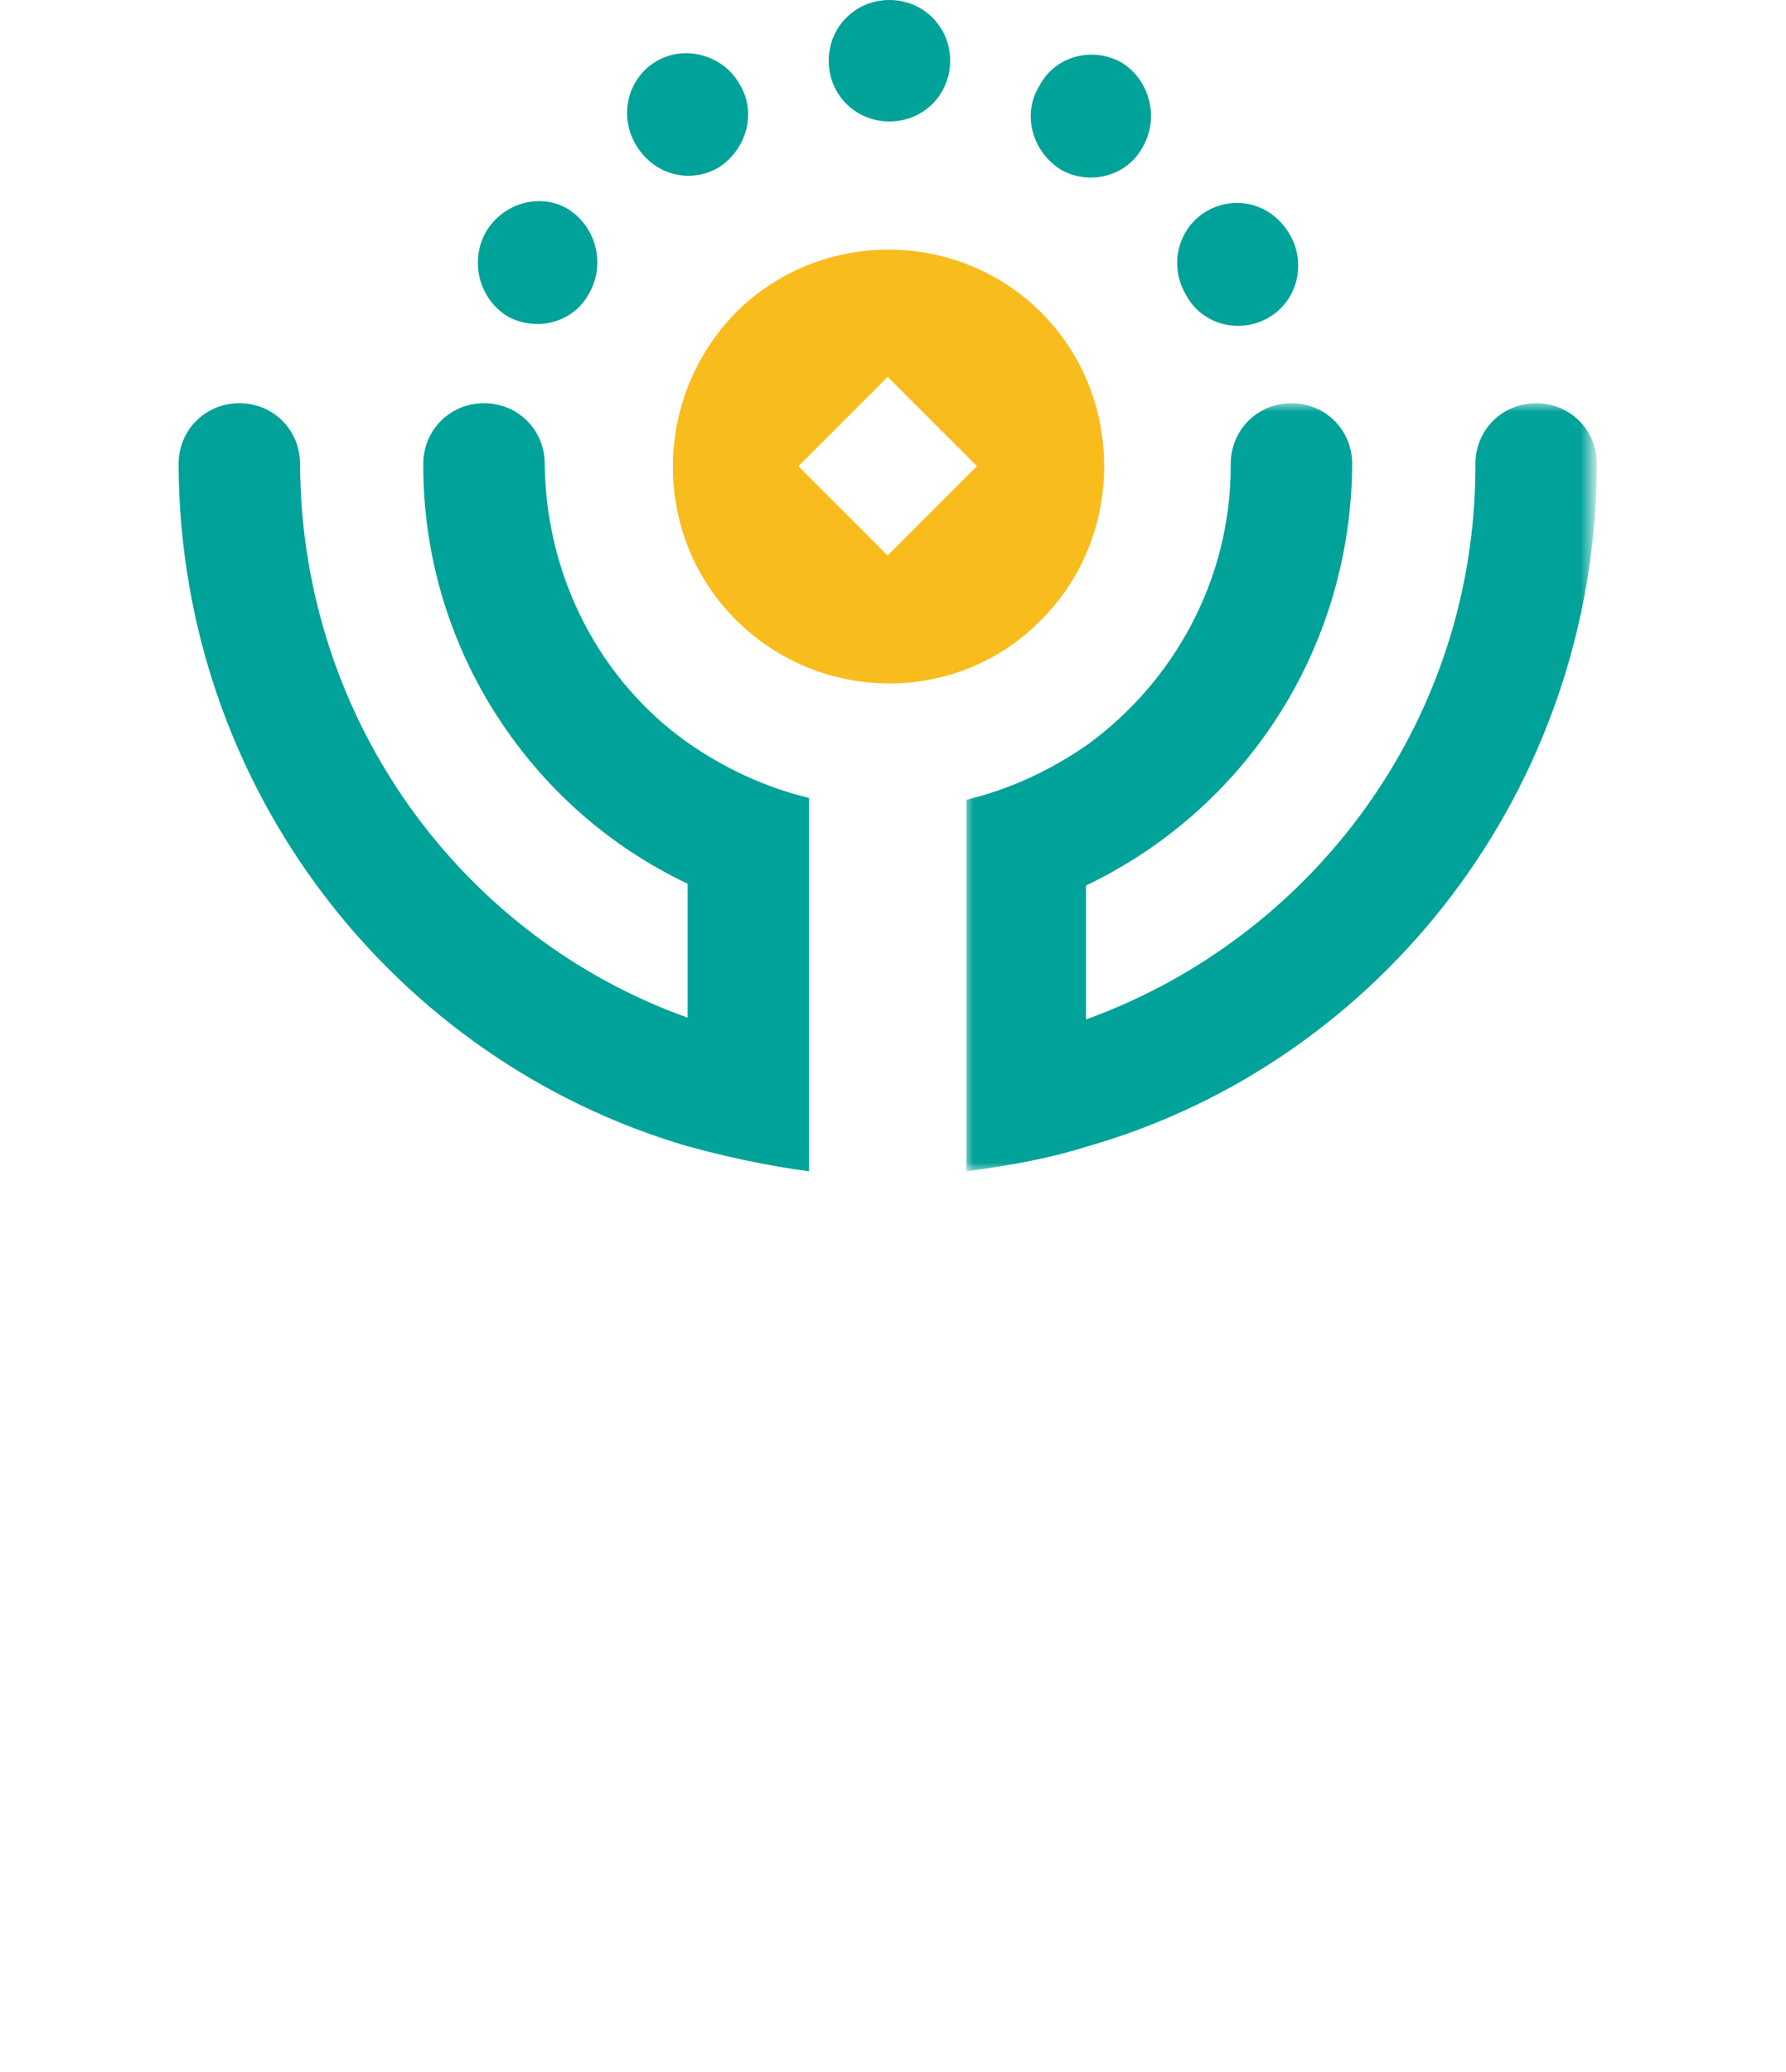 <?xml version="1.0" encoding="utf-8"?>
<!-- Generator: Adobe Illustrator 21.0.0, SVG Export Plug-In . SVG Version: 6.00 Build 0)  -->
<svg version="1.1" id="图层_1" xmlns="http://www.w3.org/2000/svg" xmlns:xlink="http://www.w3.org/1999/xlink" x="0px" y="0px"
	 viewBox="0 0 100 116" style="enable-background:new 0 0 100 116;" xml:space="preserve">
<style type="text/css">
	.st0{fill:#FFFFFF;}
	.st1{fill:#F9BC1D;}
	.st2{fill:#00A299;}
	.st3{filter:url(#Adobe_OpacityMaskFilter);}
	.st4{mask:url(#mask-2);fill:#00A299;}
</style>
<g>
	<path id="path-3" class="st0" d="M18.4,81.7H23v-2.3h-4.6V81.7z M10.8,98.1v-2.8l5.4-3.6c-0.4-1.7-0.8-3.8-1.2-6.4h-4v-2.2h3.6
		l-0.6-4h2.3l0.6,4h6v2.2h-5.6c0.3,2.1,0.6,3.8,0.9,5c1-0.7,1.6-1.2,1.9-1.7c0.1-0.2,0.2-0.6,0.4-1h2.3c0,0.4-0.1,0.8-0.3,1.3
		c-0.3,0.8-0.8,1.5-1.4,2.1c-0.5,0.5-1.2,1-2.2,1.7c0.7,1.6,1.4,2.8,2.1,3.6c0.5,0.6,1.2,1,2.1,1.4v2.3c-1.1-0.3-2-0.6-2.6-1
		c-0.9-0.6-1.6-1.5-2.3-2.5C17.8,95.8,17.4,95,17,94L10.8,98.1z M0,93.6v-2.4c0.8-0.1,1.5-0.2,2-0.4c0.6-0.2,1.4-0.5,2.4-1.1v-6.2H0
		v-2.3h4.4v-2.1h2.3v2.1h3.7v2.3H6.7v5c1.2-0.4,2.3-0.8,3.5-0.9v2.2c-0.9,0.1-1.6,0.3-2.1,0.5c-0.3,0.1-0.8,0.4-1.4,0.7v4.7
		c0,1.3-0.2,2.2-0.5,2.7c-0.4,0.6-1,1-1.6,1.2c-0.4,0.1-0.9,0.2-1.6,0.2H1.5v-2.3h1c0.7,0,1.2-0.1,1.5-0.4c0.1-0.1,0.2-0.3,0.3-0.4
		c0.1-0.3,0.1-0.7,0.1-1.2v-3.2c-1.1,0.4-1.8,0.7-2.2,0.8C1.8,93.4,1,93.5,0,93.6L0,93.6z"/>
</g>
<title>logo</title>
<desc>Created with Sketch.</desc>
<g id="Artboard-2" transform="translate(-426, -58)">
	<g id="logo" transform="translate(426, 58)">
		<g id="Page-1" transform="translate(10, 0)">
			<path id="Fill-1" class="st1" d="M39.7,31.1l-5-5l5-5l5,5L39.7,31.1z M48.3,17.5c-4.7-4.7-12.4-4.7-17.1,0
				c-4.7,4.8-4.7,12.5,0,17.2s12.4,4.8,17.1,0C53,30,53,22.2,48.3,17.5L48.3,17.5z"/>
			<path id="Fill-3" class="st2" d="M17.2,13c-0.9,1.6-0.4,3.7,1.2,4.7c1.6,0.9,3.7,0.4,4.6-1.3c0.9-1.6,0.4-3.7-1.2-4.7
				C20.3,10.8,18.2,11.3,17.2,13"/>
			<path id="Fill-5" class="st2" d="M31.4,4.7c-0.9-1.6-3-2.2-4.6-1.3c-1.6,0.9-2.2,3-1.2,4.7s3,2.2,4.6,1.3
				C31.8,8.4,32.4,6.3,31.4,4.7"/>
			<path id="Fill-7" class="st2" d="M43.2,3.4c0-1.9-1.5-3.4-3.4-3.4c-1.9,0-3.4,1.5-3.4,3.4c0,1.9,1.5,3.4,3.4,3.4
				C41.7,6.8,43.2,5.3,43.2,3.4"/>
			<path id="Fill-9" class="st2" d="M49.4,9.5c1.6,0.9,3.7,0.4,4.6-1.3c0.9-1.6,0.4-3.7-1.2-4.7c-1.6-0.9-3.7-0.4-4.6,1.3
				C47.2,6.4,47.8,8.5,49.4,9.5"/>
			<path id="Fill-11" class="st2" d="M61,17.8c1.6-0.9,2.2-3,1.2-4.7s-3-2.2-4.6-1.3c-1.6,0.9-2.2,3-1.2,4.7
				C57.3,18.2,59.4,18.7,61,17.8"/>
			<g id="Group-15" transform="translate(43.81, 22.573)">
				<g id="Clip-14">
				</g>
				<defs>
					<filter id="Adobe_OpacityMaskFilter" filterUnits="userSpaceOnUse" x="0.2" y="0" width="35.4" height="43">
						<feColorMatrix  type="matrix" values="1 0 0 0 0  0 1 0 0 0  0 0 1 0 0  0 0 0 1 0"/>
					</filter>
				</defs>
				<mask maskUnits="userSpaceOnUse" x="0.2" y="0" width="35.4" height="43" id="mask-2">
					<g class="st3">
						<polygon id="path-1" class="st0" points="0.2,43 35.6,43 35.6,21.5 35.6,0 0.2,0 						"/>
					</g>
				</mask>
				<path id="Fill-13" class="st4" d="M35.6,3.5C35.6,3.5,35.6,3.5,35.6,3.5C35.6,3.4,35.6,3.4,35.6,3.5L35.6,3.5l0-0.1h0
					c0-1.9-1.5-3.4-3.4-3.4c-1.9,0-3.4,1.5-3.4,3.4h0c0,0,0,0.1,0,0.1c0,14.3-9.1,26.4-21.8,31V27c8.8-4.2,14.8-13.1,14.9-23.5
					c0,0,0,0,0-0.1v0v0v0l0,0c0-1.9-1.5-3.4-3.4-3.4s-3.4,1.5-3.4,3.4h0c0,0,0,0.1,0,0.1c0,6.4-3.2,12.1-8,15.6
					c-2,1.4-4.3,2.5-6.8,3.1v7v7V43c2.3-0.3,4.6-0.7,6.8-1.4C23.5,36.9,35.5,21.6,35.6,3.5L35.6,3.5z"/>
			</g>
			<g id="Group-18" transform="translate(0, 22.573)">
				<path id="Fill-16" class="st2" d="M20.5,3.5c0,0,0-0.1,0-0.1h0C20.5,1.5,19,0,17.1,0s-3.4,1.5-3.4,3.4l0,0v0v0v0
					c0,0,0,0.1,0,0.1c0,10.3,6.1,19.3,14.8,23.4v7.5C15.9,29.9,6.9,17.8,6.8,3.5h0c0,0,0-0.1,0-0.1h0C6.8,1.5,5.3,0,3.4,0
					C1.5,0,0,1.5,0,3.4h0v0v0c0,0,0,0,0,0c0,0,0,0.1,0,0.1h0c0.1,18.1,12.1,33.3,28.5,38.1c2.2,0.6,4.5,1.1,6.8,1.4v-6.9v-7v-7
					c-2.5-0.6-4.8-1.7-6.8-3.1C23.7,15.6,20.6,9.9,20.5,3.5"/>
			</g>
		</g>
		<g id="Page-1_1_" transform="translate(0, 79)">
			<g id="Fill-1_1_">
				<path id="path-3_1_" class="st0" d="M18.4,2.7H23V0.5h-4.6V2.7z M10.8,19.1v-2.8l5.4-3.6c-0.4-1.7-0.8-3.8-1.2-6.4h-4V4.1h3.6
					l-0.6-4h2.3l0.6,4h6v2.2h-5.6c0.3,2.1,0.6,3.8,0.9,5c1-0.7,1.6-1.2,1.9-1.7c0.1-0.2,0.2-0.6,0.4-1h2.3c0,0.4-0.1,0.8-0.3,1.3
					c-0.3,0.8-0.8,1.5-1.4,2.1c-0.5,0.5-1.2,1-2.2,1.7c0.7,1.6,1.4,2.8,2.1,3.6c0.5,0.6,1.2,1,2.1,1.4v2.3c-1.1-0.3-2-0.6-2.6-1
					c-0.9-0.6-1.6-1.5-2.3-2.5C17.8,16.8,17.4,16,17,15L10.8,19.1z M0,14.6v-2.4c0.8-0.1,1.5-0.2,2-0.4c0.6-0.2,1.4-0.5,2.4-1.1V4.6
					H0V2.3h4.4V0.2h2.3v2.1h3.7v2.3H6.7v5C7.9,9.2,9,8.9,10.2,8.7v2.2c-0.9,0.1-1.6,0.3-2.1,0.5c-0.3,0.1-0.8,0.4-1.4,0.7v4.7
					c0,1.3-0.2,2.2-0.5,2.7c-0.4,0.6-1,1-1.6,1.2C4.1,20.9,3.6,21,2.9,21H1.5v-2.3h1c0.7,0,1.2-0.1,1.5-0.4c0.1-0.1,0.2-0.3,0.3-0.4
					c0.1-0.3,0.1-0.7,0.1-1.2v-3.2c-1.1,0.4-1.8,0.7-2.2,0.8C1.8,14.4,1,14.5,0,14.6L0,14.6z"/>
			</g>
			<path id="Fill-3_1_" class="st0" d="M34.4,20.9v-2.2c0.4-0.1,0.7-0.3,0.9-0.5c0.3-0.4,0.5-1.1,0.5-1.9V4.4c0-0.9,0.1-1.6,0.3-2
				c0.6-1.1,1.6-1.7,2.9-1.7h6c0.3,0,0.5,0,0.6-0.1c0.1-0.1,0.2-0.2,0.2-0.4h2.3c-0.1,0.8-0.3,1.3-0.7,1.8c-0.6,0.7-1.4,1.1-2.3,1.1
				h-5.6c-0.4,0-0.7,0.1-1,0.3c-0.3,0.2-0.5,0.5-0.5,0.9l0,1.3h6.6c1.1,0,1.8,0.2,2.4,0.6c0.5,0.4,0.7,0.9,0.7,1.7
				c0,0.8-0.3,2.1-1,3.8c-0.4,1.2-1.1,2.5-2.1,4c1.1,1.2,2.3,2.2,3.6,3.1l0,2.4c-1.9-1-3.5-2.2-5-3.8c-0.9,0.9-1.7,1.6-2.5,2.2
				c-0.6,0.5-1.4,1-2.4,1.5v-2.4c1.4-0.9,2.5-1.9,3.5-3c-0.9-1.4-1.6-2.6-2-3.5c-0.3-0.8-0.7-1.9-1.2-3.3H41c0.5,1.7,1.3,3.3,2.2,5
				c0.6-1,1-2,1.4-3c0.5-1.2,0.7-2,0.7-2.4c0-0.3-0.2-0.5-0.7-0.5h-6.7v8.6c0,1.5-0.4,2.7-1.1,3.6c-0.4,0.5-1,0.8-1.6,0.9
				C35.1,20.8,34.8,20.9,34.4,20.9L34.4,20.9z M28.6,6.7h2.3l0,11c0,0.4,0.1,0.6,0.2,0.7c0.1,0.1,0.3,0.2,0.6,0.2l2.2,0v2.3h-3
				c-0.8,0-1.4-0.2-1.8-0.6c-0.4-0.4-0.5-0.9-0.5-1.4V6.7z M25.5,8.8V6.5c0.4,0,0.7-0.2,0.9-0.5c0.2-0.3,0.4-0.9,0.5-1.7l0.8-4.3
				h2.4l-0.3,1.8h2.4c0.7,0,1.3,0.2,1.8,0.6c0.4,0.4,0.7,1,0.7,1.6c0,0.3-0.1,0.7-0.2,1.2l-0.6,2.6h-2.4l0.7-2.8
				c0-0.2,0.1-0.3,0.1-0.5c0-0.3-0.2-0.5-0.6-0.5l-2.4,0c-0.3,1.6-0.7,2.7-1.2,3.4c-0.4,0.5-0.9,0.9-1.5,1.1
				C26.4,8.7,26,8.7,25.5,8.8L25.5,8.8z"/>
			<path id="Fill-4" class="st0" d="M53.8,5.7H71c-0.3-0.6-0.7-1.3-1.1-2.1c-0.2-0.4-0.4-0.7-0.6-0.9c-0.2-0.1-0.5-0.2-1-0.2H56.7
				c-0.7,0-1.1,0.1-1.3,0.3C55.3,2.9,55,3.3,54.7,4C54.3,4.7,54,5.3,53.8,5.7L53.8,5.7z M50.9,20.8v-2.3h1.2v-3.8h2.3v3.8h6.8v-5.7
				h-9.5v-2.3h9.5V7.9h-9.5V6.7l-0.9,0.1V4.6c0.3,0,0.6,0,0.8-0.1c0.3-0.2,0.7-0.8,1.2-2c0.4-1,0.8-1.6,1.1-1.9
				c0.4-0.3,0.9-0.5,1.7-0.5h13.1c0.8,0,1.3,0.1,1.6,0.3c0.3,0.2,0.6,0.5,0.8,0.7c0.1,0.1,0.3,0.5,0.5,1c0.5,1.1,0.8,1.8,1.1,2.1
				c0.2,0.2,0.6,0.3,1.1,0.4v2.2L73,6.7v1.2h-9.5v2.7H73v2.3h-9.5v5.7h6.9v-3.8h2.3v3.8h1.2v2.3H50.9z"/>
			<path id="Fill-5_1_" class="st0" d="M95.7,12.6l0.5,0c0.3,0,0.5-0.1,0.6-0.2c0.1-0.1,0.1-0.3,0.1-0.6l0-6.6c0-0.6-0.3-0.9-1-0.9
				h-0.2V12.6z M93.5,12.6V4.3H93c-0.5,0-0.7,0.3-0.7,0.9v6.6c0,0.3,0.1,0.6,0.2,0.7c0.1,0.1,0.3,0.2,0.6,0.2L93.5,12.6z M89.8,20.8
				v-2.3h3.7v-3.6h-1c-0.6,0-1-0.1-1.3-0.1c-0.5-0.2-0.8-0.5-1.1-1C90,13.5,90,13.2,90,12.8V4.3c0-0.6,0.1-1.1,0.4-1.5
				C90.9,2.3,91.5,2,92.3,2h1.1V0.1l2.3,0v2h1.1c0.8,0,1.5,0.2,1.9,0.6c0.4,0.4,0.6,0.9,0.6,1.5l0,8.2c0,0.7-0.1,1.3-0.4,1.6
				c-0.4,0.6-1,0.8-1.6,0.8l-1.5,0v3.6c0.5,0,0.8-0.2,1.1-0.5c0.3-0.3,0.4-0.7,0.4-1.1v-0.8h2.3v1c0,2.4-1.2,3.6-3.7,3.6H89.8z
				 M79.5,17.3l0-2.3H80v-2.2h2.3V15h1v-2.2h2.2V15h0.5v2.3h-2.1v3.5h-2.3v-3.5H79.5z M85.8,5.1h-6.3c-0.2,0-0.4,0-0.5,0.1
				C79,5.3,79,5.5,79,5.7v0.5c0,0.2,0.1,0.4,0.2,0.5c0.1,0,0.3,0.1,0.6,0.1h6.1c0.3,0,0.5,0,0.6-0.1c0.1-0.1,0.1-0.2,0.1-0.5V5.8
				c0-0.2,0-0.4-0.1-0.5C86.4,5.2,86.2,5.1,85.8,5.1L85.8,5.1z M88.8,4.8v2.2c0,0.7-0.1,1.1-0.4,1.4c-0.3,0.3-0.8,0.4-1.5,0.4h-8.4
				c-0.6,0-1-0.1-1.3-0.4c-0.2-0.3-0.4-0.7-0.4-1.3V5c0-0.7,0.1-1.2,0.4-1.4c0.3-0.3,0.7-0.4,1.4-0.4h8c0.8,0,1.3,0.1,1.6,0.3
				C88.6,3.7,88.8,4.1,88.8,4.8L88.8,4.8z M76.5,20.8v-8.9c0-1.6,0.8-2.4,2.4-2.4h7.4c1.9,0,2.8,0.7,2.8,2.2v6.5
				c0,1.7-0.9,2.6-2.6,2.6c-0.2,0-0.5,0-1,0v-2.2c0.1,0,0.3,0,0.3,0c0.6,0,0.9-0.3,0.9-0.8l0-5c0-0.4-0.1-0.6-0.2-0.7
				c-0.2-0.2-0.4-0.2-0.8-0.2h-6.1c-0.4,0-0.6,0.1-0.8,0.2c-0.1,0.1-0.2,0.3-0.2,0.7v8.1H76.5z M76.5,2.4h12.6V0.1H76.5V2.4z"/>
			<path id="Fill-6" class="st0" d="M6.6,27.7c0.1,0,0.3,0,0.3,0.1C7,27.9,7.1,28,7.1,28.1c0,0.1-0.1,0.3-0.2,0.5l-4.8,7h4.4
				c0.2,0,0.3,0,0.4,0.1C7,35.7,7.1,35.8,7.1,36c0,0.2-0.1,0.3-0.2,0.4c-0.1,0.1-0.2,0.1-0.4,0.1H1.3c-0.2,0-0.3,0-0.4-0.1
				c-0.1-0.1-0.1-0.2-0.1-0.3c0-0.1,0-0.3,0.1-0.4l4.8-7H1.6c-0.1,0-0.3,0-0.4-0.1C1.1,28.5,1,28.4,1,28.2c0-0.3,0.2-0.5,0.5-0.5
				H6.6z"/>
			<path id="Fill-7_1_" class="st0" d="M13.1,32.4c0-0.7-0.1-1.2-0.4-1.5c-0.3-0.3-0.7-0.4-1.2-0.4c-0.2,0-0.5,0-0.7,0.1
				c-0.2,0.1-0.4,0.2-0.6,0.3c-0.2,0.1-0.3,0.3-0.5,0.6c-0.1,0.2-0.2,0.5-0.2,0.8v3.8c0,0.3-0.2,0.5-0.5,0.5c-0.1,0-0.3,0-0.4-0.1
				c-0.1-0.1-0.1-0.2-0.1-0.3v-8.7c0-0.2,0-0.3,0.1-0.3C8.8,27,8.9,27,9.1,27c0.3,0,0.5,0.2,0.5,0.5v3.4c0.1-0.2,0.2-0.3,0.3-0.4
				c0.1-0.1,0.3-0.3,0.5-0.4c0.2-0.1,0.4-0.2,0.6-0.3c0.2-0.1,0.5-0.1,0.7-0.1c0.3,0,0.6,0.1,0.9,0.1c0.3,0.1,0.5,0.2,0.8,0.4
				c0.2,0.2,0.4,0.4,0.5,0.7c0.1,0.3,0.2,0.7,0.2,1.1v4.1c0,0.3-0.2,0.5-0.5,0.5c-0.3,0-0.5-0.2-0.5-0.5V32.4z"/>
			<path id="Fill-8" class="st0" d="M16.4,33.2c0,0.8,0.2,1.5,0.6,1.9c0.4,0.5,0.9,0.7,1.5,0.7c0.3,0,0.6-0.1,0.9-0.2
				c0.2-0.1,0.4-0.3,0.6-0.5c0.2-0.2,0.3-0.5,0.4-0.8c0.1-0.3,0.1-0.7,0.1-1c0-0.4,0-0.7-0.1-1c-0.1-0.3-0.2-0.6-0.4-0.9
				s-0.4-0.4-0.6-0.6c-0.2-0.1-0.5-0.2-0.8-0.2c-0.4,0-0.7,0.1-0.9,0.2c-0.3,0.1-0.5,0.3-0.6,0.5c-0.2,0.2-0.3,0.5-0.4,0.8
				C16.5,32.4,16.4,32.8,16.4,33.2L16.4,33.2z M20.4,35.3c-0.2,0.4-0.5,0.8-0.8,1c-0.3,0.2-0.8,0.4-1.3,0.4c-0.4,0-0.8-0.1-1.2-0.2
				c-0.4-0.2-0.7-0.4-0.9-0.7c-0.3-0.3-0.4-0.7-0.6-1.1c-0.1-0.4-0.2-0.9-0.2-1.4c0-0.6,0.1-1.2,0.2-1.6c0.2-0.5,0.4-0.8,0.6-1.1
				c0.3-0.3,0.6-0.5,0.9-0.6c0.4-0.1,0.7-0.2,1.1-0.2c0.5,0,1,0.2,1.3,0.4c0.4,0.3,0.6,0.7,0.8,1.1v-0.9c0-0.1,0-0.3,0.1-0.4
				c0.1-0.1,0.2-0.2,0.4-0.2c0.2,0,0.3,0.1,0.4,0.2c0.1,0.1,0.1,0.2,0.1,0.4v5.8c0,0.1,0,0.3-0.1,0.4c-0.1,0.1-0.2,0.2-0.4,0.2
				c-0.2,0-0.3-0.1-0.4-0.2c-0.1-0.1-0.1-0.2-0.1-0.4V35.3z"/>
			<path id="Fill-9_1_" class="st0" d="M25.6,35.9c0.3,0,0.7-0.1,0.9-0.2c0.3-0.1,0.5-0.3,0.7-0.5c0.2-0.2,0.3-0.5,0.4-0.8
				c0.1-0.3,0.1-0.7,0.1-1.1c0-0.4,0-0.8-0.1-1.1c-0.1-0.3-0.2-0.6-0.4-0.9c-0.2-0.2-0.4-0.4-0.7-0.6c-0.3-0.1-0.6-0.2-1-0.2
				c-0.4,0-0.7,0.1-1,0.2c-0.3,0.1-0.5,0.3-0.7,0.6s-0.3,0.5-0.4,0.9c-0.1,0.3-0.1,0.7-0.1,1.1c0,0.4,0,0.8,0.1,1.1
				c0.1,0.3,0.2,0.6,0.4,0.9c0.2,0.2,0.4,0.4,0.7,0.6C24.9,35.9,25.2,35.9,25.6,35.9 M25.6,29.6c0.6,0,1,0.1,1.4,0.3
				c0.4,0.2,0.7,0.5,1,0.8c0.3,0.3,0.5,0.7,0.6,1.2c0.1,0.4,0.2,0.9,0.2,1.4s-0.1,0.9-0.2,1.4c-0.1,0.4-0.3,0.8-0.6,1.1
				c-0.3,0.3-0.6,0.6-1,0.8c-0.4,0.2-0.9,0.3-1.4,0.3c-0.5,0-1-0.1-1.4-0.3c-0.4-0.2-0.7-0.5-1-0.8c-0.3-0.3-0.4-0.7-0.6-1.1
				c-0.1-0.4-0.2-0.9-0.2-1.4c0-0.5,0.1-0.9,0.2-1.4c0.1-0.4,0.3-0.8,0.6-1.1c0.3-0.3,0.6-0.6,1-0.8C24.5,29.7,25,29.6,25.6,29.6"/>
			<path id="Fill-10" class="st0" d="M31.1,29.8v-0.7c0-0.4,0.1-0.7,0.2-1c0.1-0.3,0.3-0.5,0.5-0.7c0.2-0.2,0.5-0.3,0.8-0.4
				c0.3-0.1,0.6-0.1,0.9-0.1h0.4c0.1,0,0.3,0,0.4,0.1c0.1,0.1,0.2,0.2,0.2,0.4c0,0.2,0,0.3-0.1,0.3c-0.1,0.1-0.2,0.1-0.4,0.1h-0.4
				c-0.3,0-0.5,0-0.7,0.1c-0.2,0.1-0.4,0.2-0.5,0.3c-0.1,0.1-0.2,0.3-0.2,0.4c0,0.2-0.1,0.3-0.1,0.5v0.6h1.7c0.2,0,0.3,0,0.4,0.1
				c0.1,0.1,0.1,0.2,0.1,0.4c0,0.2,0,0.3-0.1,0.3c-0.1,0.1-0.2,0.1-0.4,0.1h-1.7v5.4c0,0.1,0,0.3-0.1,0.3c-0.1,0.1-0.2,0.1-0.4,0.1
				c-0.3,0-0.5-0.2-0.5-0.5v-5.4h-1c-0.1,0-0.3,0-0.3-0.1c-0.1,0-0.1-0.2-0.1-0.4c0-0.2,0-0.3,0.1-0.4c0.1-0.1,0.2-0.1,0.4-0.1H31.1
				z"/>
			<path id="Fill-11_1_" class="st0" d="M36.1,33.2c0,0.8,0.2,1.5,0.6,1.9c0.4,0.5,0.9,0.7,1.5,0.7c0.3,0,0.6-0.1,0.9-0.2
				c0.2-0.1,0.4-0.3,0.6-0.5c0.2-0.2,0.3-0.5,0.4-0.8c0.1-0.3,0.1-0.7,0.1-1c0-0.4,0-0.7-0.1-1c-0.1-0.3-0.2-0.6-0.4-0.9
				s-0.4-0.4-0.6-0.6c-0.2-0.1-0.5-0.2-0.8-0.2c-0.4,0-0.7,0.1-0.9,0.2c-0.3,0.1-0.5,0.3-0.6,0.5c-0.2,0.2-0.3,0.5-0.4,0.8
				C36.1,32.4,36.1,32.8,36.1,33.2L36.1,33.2z M40.1,35.3c-0.2,0.4-0.5,0.8-0.8,1c-0.3,0.2-0.8,0.4-1.3,0.4c-0.4,0-0.8-0.1-1.2-0.2
				c-0.4-0.2-0.7-0.4-0.9-0.7c-0.3-0.3-0.4-0.7-0.6-1.1c-0.1-0.4-0.2-0.9-0.2-1.4c0-0.6,0.1-1.2,0.2-1.6c0.2-0.5,0.4-0.8,0.6-1.1
				c0.3-0.3,0.6-0.5,0.9-0.6c0.4-0.1,0.7-0.2,1.1-0.2c0.5,0,1,0.2,1.3,0.4c0.4,0.3,0.6,0.7,0.8,1.1v-0.9c0-0.1,0-0.3,0.1-0.4
				c0.1-0.1,0.2-0.2,0.4-0.2c0.2,0,0.3,0.1,0.4,0.2c0.1,0.1,0.1,0.2,0.1,0.4v5.8c0,0.1,0,0.3-0.1,0.4c-0.1,0.1-0.2,0.2-0.4,0.2
				c-0.2,0-0.3-0.1-0.4-0.2c-0.1-0.1-0.1-0.2-0.1-0.4V35.3z"/>
			<path id="Fill-12" class="st0" d="M47,32.4c0-0.7-0.1-1.2-0.4-1.5c-0.3-0.3-0.7-0.4-1.2-0.4c-0.2,0-0.5,0-0.7,0.1
				c-0.2,0.1-0.4,0.2-0.6,0.3c-0.2,0.1-0.3,0.3-0.5,0.6c-0.1,0.2-0.2,0.5-0.2,0.8v3.8c0,0.3-0.2,0.5-0.5,0.5c-0.1,0-0.3,0-0.4-0.1
				s-0.1-0.2-0.1-0.3v-6c0-0.2,0-0.3,0.1-0.3s0.2-0.1,0.4-0.1c0.3,0,0.5,0.2,0.5,0.5v0.7c0.1-0.2,0.2-0.3,0.3-0.5s0.3-0.3,0.5-0.4
				c0.2-0.1,0.4-0.2,0.6-0.3s0.5-0.1,0.7-0.1c0.3,0,0.7,0,0.9,0.1c0.3,0.1,0.5,0.2,0.7,0.4c0.2,0.2,0.4,0.4,0.5,0.7
				c0.1,0.3,0.2,0.7,0.2,1.1v4.2c0,0.3-0.2,0.5-0.5,0.5c-0.3,0-0.5-0.2-0.5-0.5V32.4z"/>
			<path id="Fill-13_1_" class="st0" d="M53.7,29.8v-0.7c0-0.4,0.1-0.7,0.2-1c0.1-0.3,0.3-0.5,0.5-0.7c0.2-0.2,0.5-0.3,0.8-0.4
				c0.3-0.1,0.6-0.1,0.9-0.1h0.4c0.1,0,0.3,0,0.4,0.1c0.1,0.1,0.2,0.2,0.2,0.4c0,0.2,0,0.3-0.2,0.3c-0.1,0.1-0.2,0.1-0.4,0.1h-0.4
				c-0.3,0-0.5,0-0.7,0.1c-0.2,0.1-0.4,0.2-0.5,0.3s-0.2,0.3-0.2,0.4c0,0.2-0.1,0.3-0.1,0.5v0.6h1.7c0.2,0,0.3,0,0.4,0.1
				c0.1,0.1,0.1,0.2,0.1,0.4c0,0.2,0,0.3-0.1,0.3c-0.1,0.1-0.2,0.1-0.4,0.1h-1.7v5.4c0,0.1,0,0.3-0.1,0.3c-0.1,0.1-0.2,0.1-0.4,0.1
				c-0.3,0-0.5-0.2-0.5-0.5v-5.4h-1c-0.1,0-0.3,0-0.3-0.1c-0.1,0-0.1-0.2-0.1-0.4c0-0.2,0-0.3,0.1-0.4c0.1-0.1,0.2-0.1,0.4-0.1H53.7
				z"/>
			<path id="Fill-14" class="st0" d="M59.2,36.1c0,0.3-0.2,0.5-0.5,0.5c-0.3,0-0.5-0.2-0.5-0.5v-5.8c0-0.2,0-0.3,0.1-0.4
				c0.1-0.1,0.2-0.1,0.4-0.1c0.1,0,0.3,0,0.4,0.1c0.1,0.1,0.1,0.2,0.1,0.4V36.1z M58.1,28.1c0-0.2,0.1-0.3,0.2-0.5
				c0.1-0.1,0.3-0.2,0.5-0.2c0.2,0,0.3,0.1,0.5,0.2c0.1,0.1,0.2,0.3,0.2,0.5c0,0.2-0.1,0.3-0.2,0.5c-0.1,0.1-0.3,0.2-0.5,0.2
				c-0.2,0-0.4-0.1-0.5-0.2C58.1,28.5,58.1,28.3,58.1,28.1L58.1,28.1z"/>
			<path id="Fill-15" class="st0" d="M65.7,32.4c0-0.7-0.1-1.2-0.4-1.5c-0.3-0.3-0.7-0.4-1.2-0.4c-0.2,0-0.5,0-0.7,0.1
				c-0.2,0.1-0.4,0.2-0.6,0.3c-0.2,0.1-0.3,0.3-0.4,0.6c-0.1,0.2-0.2,0.5-0.2,0.8v3.8c0,0.3-0.2,0.5-0.5,0.5c-0.1,0-0.3,0-0.4-0.1
				s-0.1-0.2-0.1-0.3v-6c0-0.2,0-0.3,0.1-0.3s0.2-0.1,0.4-0.1c0.3,0,0.5,0.2,0.5,0.5v0.7c0.1-0.2,0.2-0.3,0.3-0.5
				c0.1-0.2,0.3-0.3,0.5-0.4c0.2-0.1,0.4-0.2,0.6-0.3c0.2-0.1,0.5-0.1,0.7-0.1c0.3,0,0.7,0,0.9,0.1c0.3,0.1,0.5,0.2,0.7,0.4
				c0.2,0.2,0.4,0.4,0.5,0.7c0.1,0.3,0.2,0.7,0.2,1.1v4.2c0,0.3-0.2,0.5-0.5,0.5s-0.5-0.2-0.5-0.5V32.4z"/>
			<path id="Fill-16_1_" class="st0" d="M68.8,33.2c0,0.8,0.2,1.5,0.6,1.9c0.4,0.5,0.9,0.7,1.5,0.7c0.3,0,0.6-0.1,0.9-0.2
				c0.2-0.1,0.4-0.3,0.6-0.5c0.2-0.2,0.3-0.5,0.4-0.8c0.1-0.3,0.1-0.7,0.1-1c0-0.4,0-0.7-0.1-1c-0.1-0.3-0.2-0.6-0.4-0.9
				c-0.2-0.2-0.4-0.4-0.6-0.6c-0.2-0.1-0.5-0.2-0.8-0.2c-0.4,0-0.7,0.1-0.9,0.2s-0.5,0.3-0.6,0.5c-0.2,0.2-0.3,0.5-0.4,0.8
				C68.8,32.4,68.8,32.8,68.8,33.2L68.8,33.2z M72.8,35.3c-0.2,0.4-0.5,0.8-0.8,1c-0.3,0.2-0.8,0.4-1.3,0.4c-0.4,0-0.8-0.1-1.2-0.2
				c-0.4-0.2-0.7-0.4-0.9-0.7c-0.3-0.3-0.4-0.7-0.6-1.1c-0.1-0.4-0.2-0.9-0.2-1.4c0-0.6,0.1-1.2,0.2-1.6c0.2-0.5,0.4-0.8,0.6-1.1
				c0.3-0.3,0.6-0.5,0.9-0.6c0.4-0.1,0.7-0.2,1.1-0.2c0.5,0,1,0.2,1.3,0.4s0.6,0.7,0.8,1.1v-0.9c0-0.1,0-0.3,0.1-0.4
				c0.1-0.1,0.2-0.2,0.4-0.2c0.2,0,0.3,0.1,0.4,0.2c0.1,0.1,0.1,0.2,0.1,0.4v5.8c0,0.1,0,0.3-0.1,0.4c-0.1,0.1-0.2,0.2-0.4,0.2
				c-0.2,0-0.3-0.1-0.4-0.2c-0.1-0.1-0.1-0.2-0.1-0.4V35.3z"/>
			<path id="Fill-17" class="st0" d="M79.7,32.4c0-0.7-0.1-1.2-0.4-1.5c-0.3-0.3-0.7-0.4-1.2-0.4c-0.2,0-0.5,0-0.7,0.1
				c-0.2,0.1-0.4,0.2-0.6,0.3c-0.2,0.1-0.3,0.3-0.4,0.6c-0.1,0.2-0.2,0.5-0.2,0.8v3.8c0,0.3-0.2,0.5-0.5,0.5c-0.1,0-0.3,0-0.4-0.1
				c-0.1-0.1-0.1-0.2-0.1-0.3v-6c0-0.2,0-0.3,0.1-0.3c0.1-0.1,0.2-0.1,0.4-0.1c0.3,0,0.5,0.2,0.5,0.5v0.7c0.1-0.2,0.2-0.3,0.3-0.5
				c0.1-0.2,0.3-0.3,0.5-0.4c0.2-0.1,0.4-0.2,0.6-0.3c0.2-0.1,0.5-0.1,0.7-0.1c0.3,0,0.7,0,0.9,0.1c0.3,0.1,0.5,0.2,0.7,0.4
				c0.2,0.2,0.4,0.4,0.5,0.7c0.1,0.3,0.2,0.7,0.2,1.1v4.2c0,0.3-0.2,0.5-0.5,0.5c-0.3,0-0.5-0.2-0.5-0.5V32.4z"/>
			<path id="Fill-18" class="st0" d="M81.8,33.2c0-0.5,0.1-0.9,0.2-1.3c0.2-0.4,0.4-0.8,0.7-1.1c0.3-0.3,0.6-0.6,1-0.8
				c0.4-0.2,0.9-0.3,1.4-0.3c0.4,0,0.9,0.1,1.2,0.2c0.4,0.1,0.7,0.3,0.9,0.6c0.1,0.1,0.2,0.2,0.3,0.4c0.1,0.1,0.1,0.3,0,0.4
				c0,0,0,0.1-0.1,0.1c0,0.1-0.1,0.1-0.2,0.1c-0.1,0-0.1,0-0.2,0c-0.1,0-0.2-0.1-0.3-0.2c-0.2-0.3-0.5-0.5-0.8-0.6
				c-0.3-0.1-0.6-0.2-0.9-0.2c-0.3,0-0.6,0.1-0.9,0.2c-0.3,0.1-0.5,0.3-0.7,0.6c-0.2,0.2-0.4,0.5-0.5,0.8c-0.1,0.3-0.2,0.7-0.2,1.1
				s0.1,0.8,0.2,1.1c0.1,0.3,0.3,0.6,0.5,0.9c0.2,0.2,0.5,0.4,0.7,0.6c0.3,0.1,0.6,0.2,0.8,0.2c0.4,0,0.7,0,1-0.1
				c0.3-0.1,0.5-0.3,0.7-0.5c0.2-0.2,0.3-0.2,0.4-0.2c0.1,0,0.3,0.1,0.4,0.2c0.1,0.1,0.2,0.2,0.1,0.4c0,0.2-0.1,0.3-0.3,0.5
				c-0.2,0.1-0.4,0.3-0.6,0.4c-0.2,0.1-0.5,0.2-0.8,0.2s-0.6,0.1-0.8,0.1c-0.5,0-1-0.1-1.4-0.3c-0.4-0.2-0.8-0.4-1-0.8
				c-0.3-0.3-0.5-0.7-0.7-1.1C81.8,34.1,81.8,33.7,81.8,33.2"/>
			<path id="Fill-19" class="st0" d="M89.7,36.1c0,0.3-0.2,0.5-0.5,0.5c-0.3,0-0.5-0.2-0.5-0.5v-5.8c0-0.2,0-0.3,0.1-0.4
				c0.1-0.1,0.2-0.1,0.4-0.1c0.1,0,0.3,0,0.4,0.1c0.1,0.1,0.1,0.2,0.1,0.4V36.1z M88.5,28.1c0-0.2,0.1-0.3,0.2-0.5
				c0.1-0.1,0.3-0.2,0.5-0.2c0.2,0,0.3,0.1,0.5,0.2c0.1,0.1,0.2,0.3,0.2,0.5c0,0.2-0.1,0.3-0.2,0.5c-0.1,0.1-0.3,0.2-0.5,0.2
				c-0.2,0-0.4-0.1-0.5-0.2C88.6,28.5,88.5,28.3,88.5,28.1L88.5,28.1z"/>
			<path id="Fill-20" class="st0" d="M92.3,33.2c0,0.8,0.2,1.5,0.6,1.9c0.4,0.5,0.9,0.7,1.5,0.7c0.3,0,0.6-0.1,0.9-0.2
				c0.2-0.1,0.4-0.3,0.6-0.5c0.2-0.2,0.3-0.5,0.4-0.8c0.1-0.3,0.1-0.7,0.1-1c0-0.4,0-0.7-0.1-1c-0.1-0.3-0.2-0.6-0.4-0.9
				c-0.2-0.2-0.4-0.4-0.6-0.6c-0.2-0.1-0.5-0.2-0.8-0.2c-0.4,0-0.7,0.1-0.9,0.2c-0.3,0.1-0.5,0.3-0.6,0.5c-0.2,0.2-0.3,0.5-0.4,0.8
				C92.3,32.4,92.3,32.8,92.3,33.2L92.3,33.2z M96.3,35.3c-0.2,0.4-0.5,0.8-0.8,1c-0.3,0.2-0.8,0.4-1.3,0.4c-0.4,0-0.8-0.1-1.2-0.2
				c-0.4-0.2-0.7-0.4-0.9-0.7c-0.3-0.3-0.4-0.7-0.6-1.1c-0.1-0.4-0.2-0.9-0.2-1.4c0-0.6,0.1-1.2,0.2-1.6c0.2-0.5,0.4-0.8,0.6-1.1
				c0.3-0.3,0.6-0.5,0.9-0.6c0.4-0.1,0.7-0.2,1.1-0.2c0.5,0,1,0.2,1.3,0.4c0.4,0.3,0.6,0.7,0.8,1.1v-0.9c0-0.1,0-0.3,0.1-0.4
				c0.1-0.1,0.2-0.2,0.4-0.2c0.2,0,0.3,0.1,0.4,0.2c0.1,0.1,0.1,0.2,0.1,0.4v5.8c0,0.1,0,0.3-0.1,0.4c-0.1,0.1-0.2,0.2-0.4,0.2
				c-0.2,0-0.3-0.1-0.4-0.2c-0.1-0.1-0.1-0.2-0.1-0.4V35.3z"/>
			<path id="Fill-21" class="st0" d="M98.7,27.5c0-0.2,0-0.3,0.1-0.4S99,27,99.2,27c0.2,0,0.3,0,0.4,0.1c0.1,0.1,0.1,0.2,0.1,0.4
				v8.6c0,0.3-0.2,0.4-0.5,0.4c-0.3,0-0.5-0.1-0.5-0.4V27.5z"/>
		</g>
	</g>
</g>
</svg>
